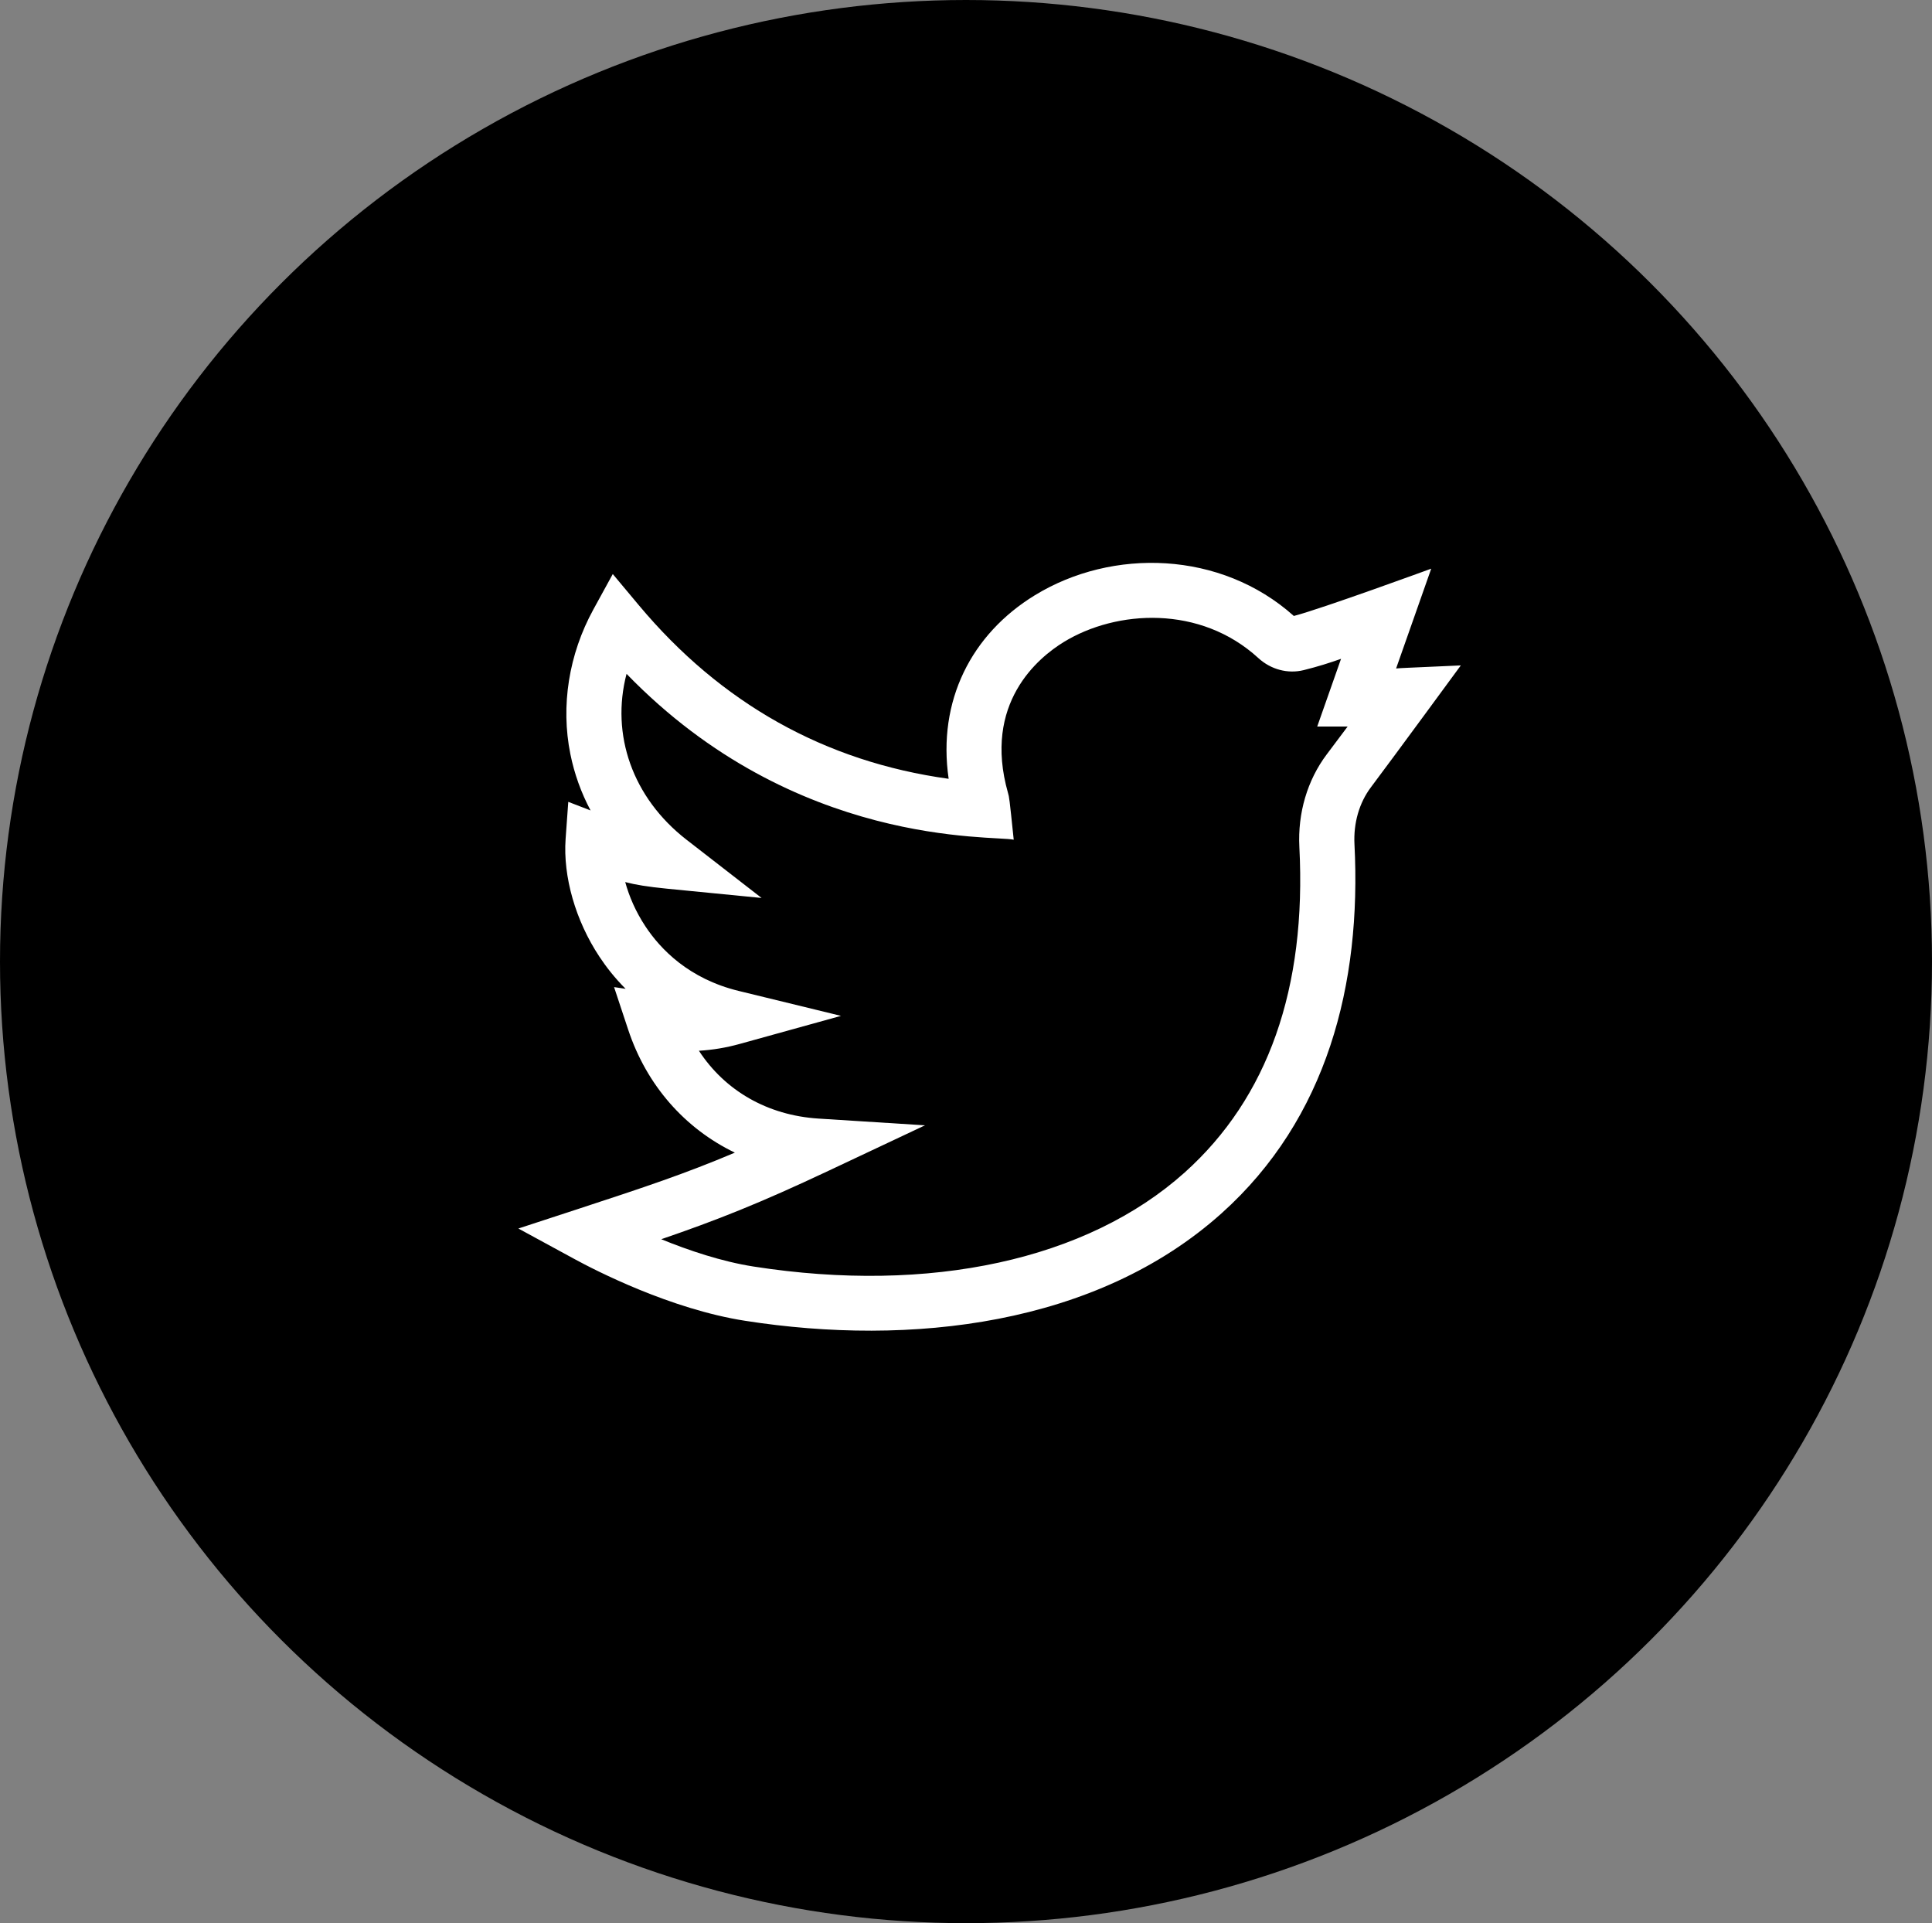 <?xml version="1.0" encoding="UTF-8"?>
<svg width="49.232px" height="49px" viewBox="0 0 49.232 49" version="1.1" xmlns="http://www.w3.org/2000/svg" xmlns:xlink="http://www.w3.org/1999/xlink">
    <rect x="0" y="0" width="49.232" height="49" fill="#808080" stroke="none"/>
    <title>Group 16</title>
    <g id="Page-1" stroke="none" stroke-width="1" fill="none" fill-rule="evenodd">
        <g id="Desktop-HD-Copy" transform="translate(-823.768, -5782)">
            <g id="Group-2" transform="translate(568, 5782)">
                <g id="Group-16" transform="translate(255.768, 0)">
                    <ellipse id="Oval-Copy-6" fill="#000000" cx="24.616" cy="24.5" rx="24.616" ry="24.5"></ellipse>
                    <g id="twitter" transform="translate(13.209, 14.341)" fill="#FFFFFF" fill-rule="nonzero">
                        <path d="M24.016,2.613 C22.505,2.682 22.538,2.676 22.367,2.691 L23.262,0.148 C23.262,0.148 20.469,1.17 19.761,1.353 C17.902,-0.31 15.138,-0.384 13.162,0.825 C11.544,1.815 10.676,3.515 10.965,5.502 C7.816,5.067 5.163,3.582 3.068,1.077 L2.406,0.285 L1.91,1.19 C1.285,2.333 1.077,3.641 1.325,4.871 C1.427,5.376 1.6,5.857 1.84,6.308 L1.272,6.089 L1.204,7.034 C1.136,7.994 1.457,9.115 2.064,10.032 C2.234,10.29 2.454,10.574 2.733,10.853 L2.439,10.809 L2.798,11.892 C3.269,13.315 4.247,14.415 5.517,15.027 C4.249,15.563 3.224,15.905 1.541,16.456 L0,16.96 L1.423,17.734 C1.965,18.03 3.883,19.016 5.777,19.311 C9.987,19.969 14.728,19.433 17.919,16.573 C20.607,14.163 21.489,10.736 21.306,7.169 C21.279,6.629 21.427,6.114 21.725,5.718 C22.321,4.926 24.012,2.618 24.016,2.613 Z M20.6,4.879 C20.105,5.536 19.858,6.375 19.902,7.24 C20.087,10.838 19.103,13.628 16.979,15.533 C14.496,17.758 10.493,18.631 5.995,17.929 C5.18,17.802 4.338,17.517 3.641,17.233 C5.053,16.749 6.143,16.319 7.904,15.489 L10.362,14.331 L7.648,14.159 C6.348,14.076 5.266,13.449 4.601,12.431 C4.954,12.41 5.294,12.353 5.634,12.259 L8.222,11.542 L5.612,10.906 C4.344,10.597 3.621,9.842 3.238,9.262 C2.986,8.882 2.822,8.492 2.723,8.133 C2.985,8.202 3.29,8.252 3.782,8.301 L6.198,8.538 L4.284,7.053 C2.905,5.982 2.352,4.374 2.757,2.828 C7.061,7.271 12.114,6.937 12.623,7.054 C12.511,5.972 12.508,5.969 12.478,5.866 C11.827,3.574 13.255,2.411 13.898,2.017 C15.243,1.194 17.378,1.07 18.857,2.426 C19.176,2.718 19.608,2.833 20.012,2.733 C20.375,2.643 20.673,2.548 20.964,2.445 L20.357,4.17 L21.132,4.17 C20.986,4.366 20.81,4.599 20.6,4.879 Z" id="Shape"></path>
                    </g>
                </g>
            </g>
        </g>
    </g>
</svg>
